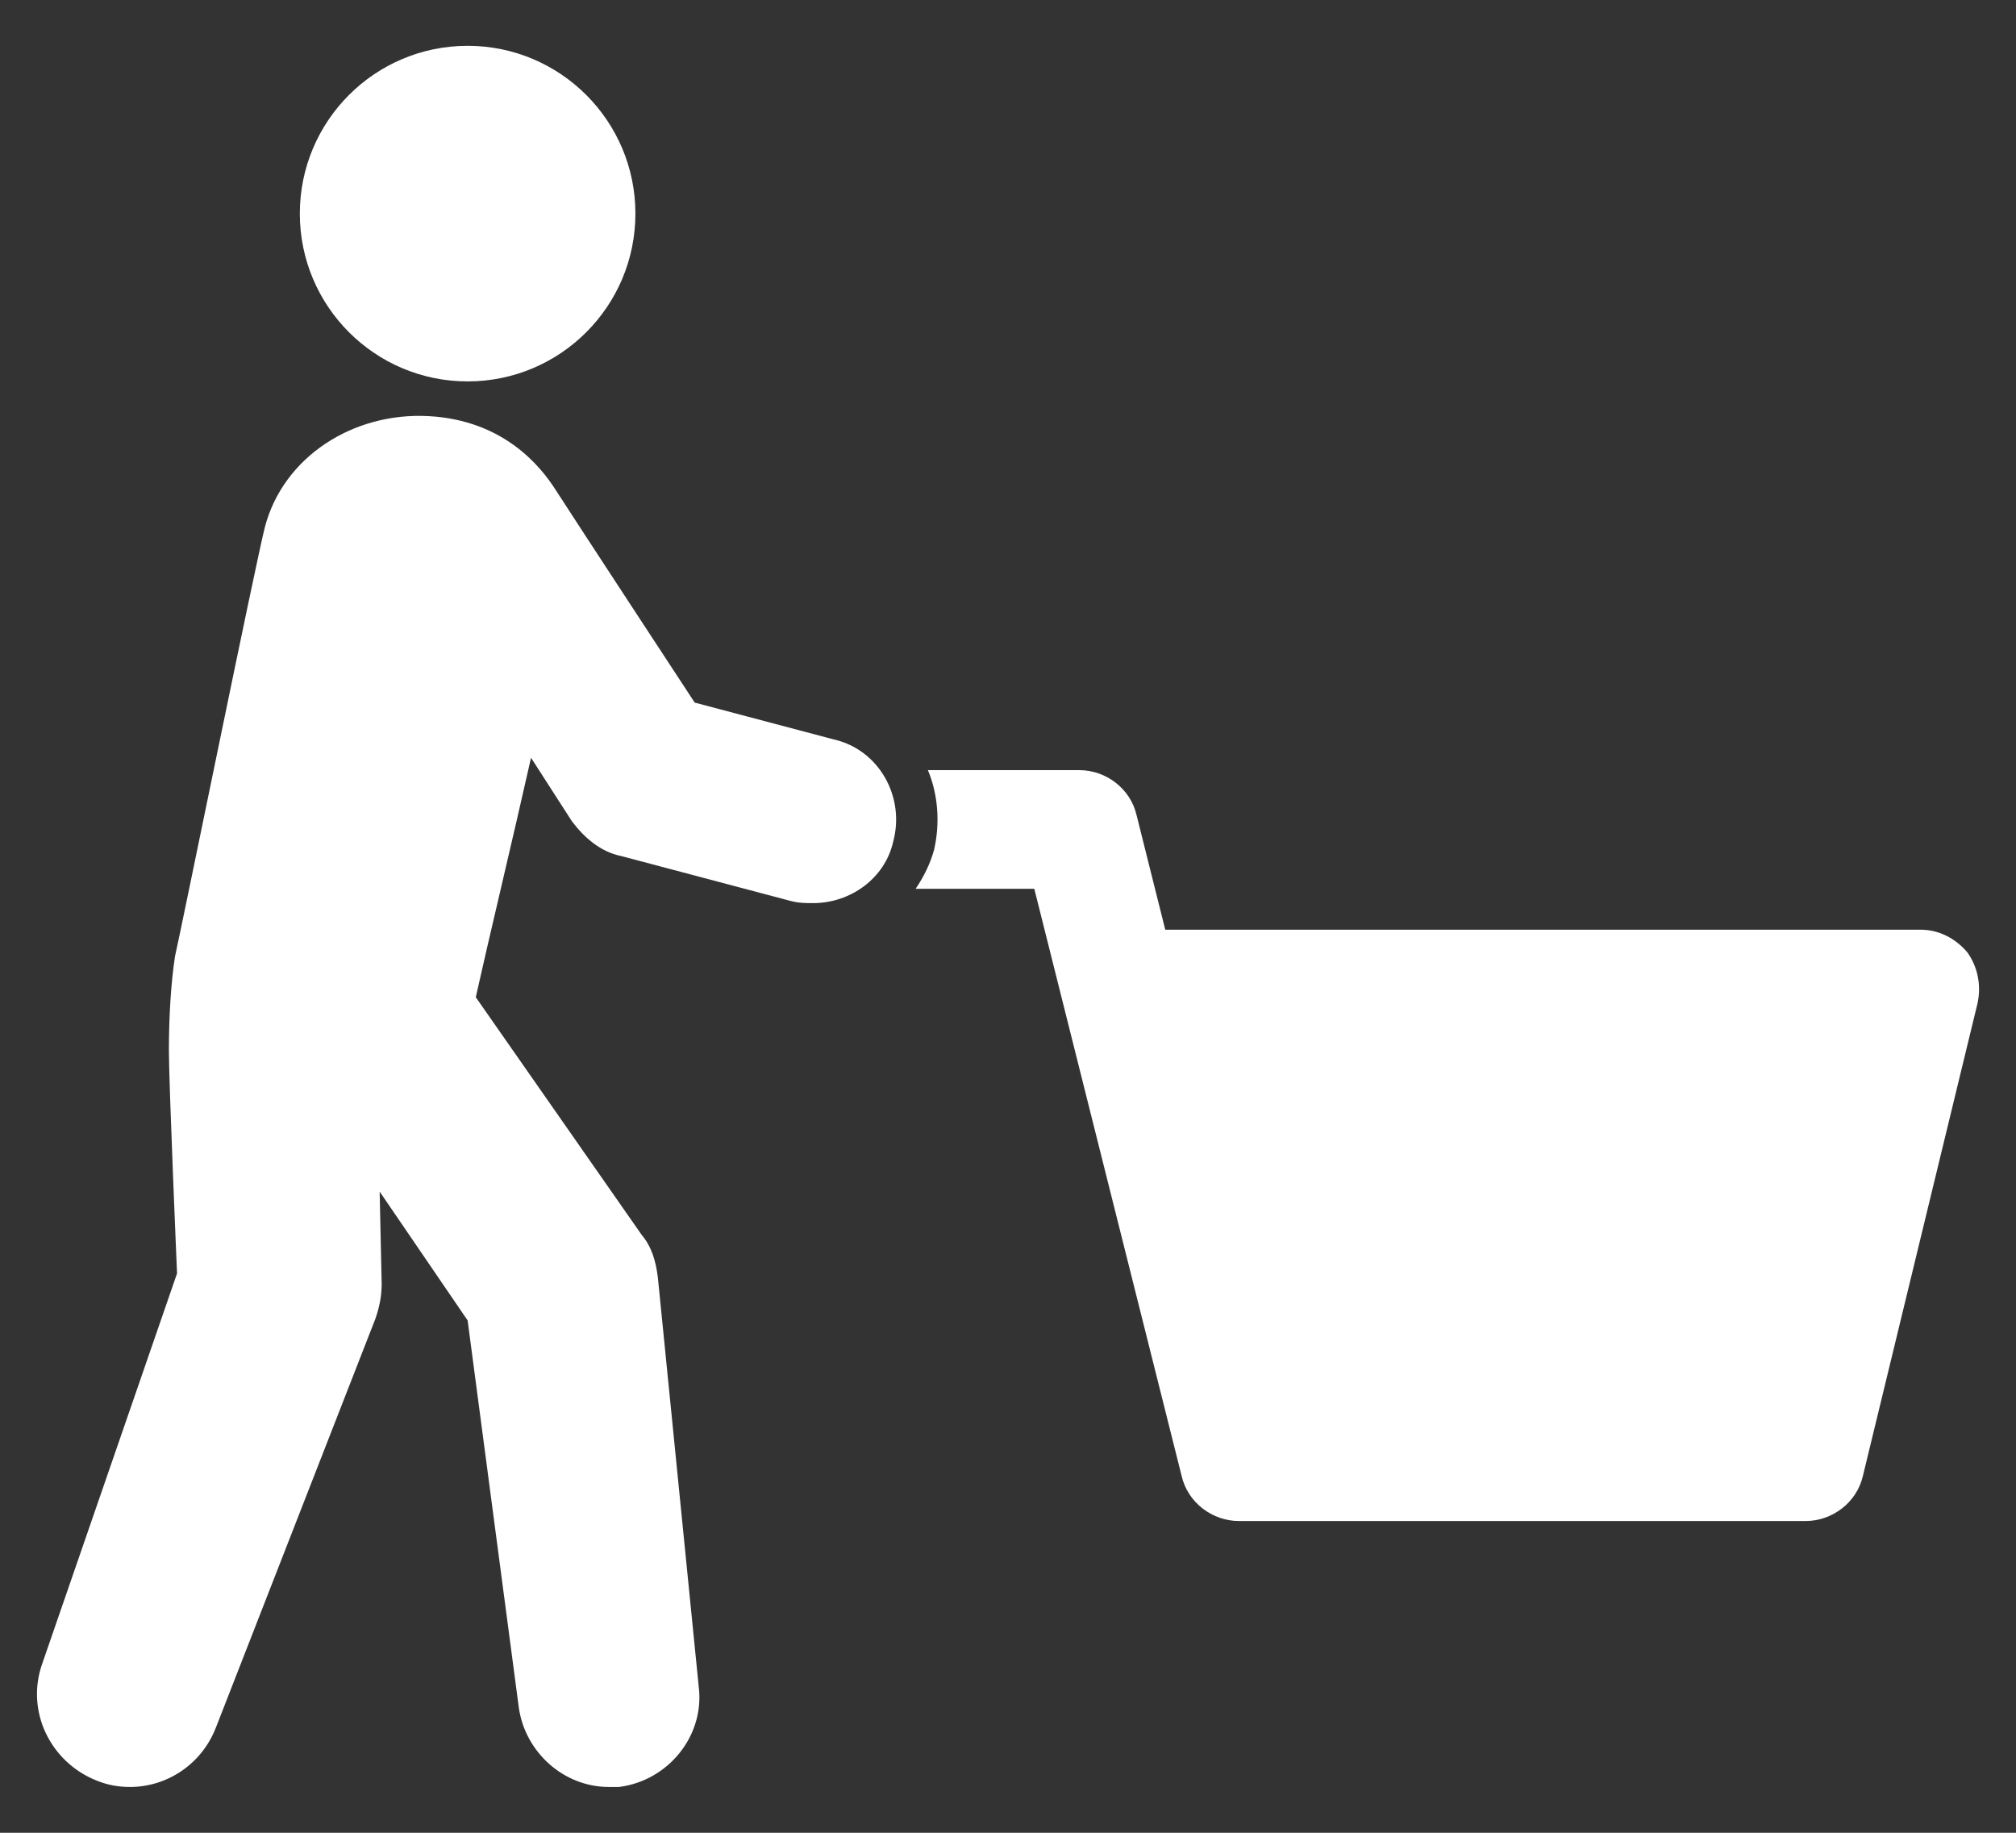 <svg width="22" height="20" viewBox="0 0 22 20" fill="none" xmlns="http://www.w3.org/2000/svg">
    <rect x="0" y="0" width="22" height="20" fill="#333333" stroke="none"/>
    <path d="M21.468 10.391C21.334 10.235 21.155 10.145 20.955 10.145H12.716L12.403 8.895C12.336 8.605 12.069 8.404 11.778 8.404H10.126C10.238 8.672 10.26 8.984 10.193 9.275C10.149 9.431 10.082 9.565 9.992 9.699H11.287L12.895 16.107C12.962 16.397 13.23 16.598 13.52 16.598H19.704C19.994 16.598 20.262 16.397 20.329 16.107L21.58 10.949C21.624 10.748 21.58 10.547 21.468 10.391Z" fill="white"/>
    <path d="M9.099 8.069L7.581 7.667C7.581 7.667 6.219 5.59 6.063 5.345C5.906 5.099 5.504 4.586 4.678 4.541C3.852 4.496 3.093 4.987 2.892 5.747C2.803 6.081 1.977 10.145 1.91 10.435C1.865 10.725 1.843 11.105 1.843 11.462C1.843 11.819 1.932 13.896 1.932 13.896L0.459 18.16C0.28 18.674 0.548 19.232 1.061 19.433C1.173 19.477 1.285 19.5 1.419 19.5C1.821 19.5 2.2 19.254 2.356 18.852L4.098 14.387C4.143 14.253 4.165 14.141 4.165 14.007L4.143 13.003L5.103 14.409L5.661 18.629C5.728 19.12 6.152 19.5 6.643 19.5C6.688 19.5 6.71 19.5 6.755 19.5C7.291 19.433 7.692 18.942 7.625 18.406L7.179 13.94C7.157 13.762 7.112 13.605 7 13.472L5.192 10.882C5.326 10.279 5.594 9.163 5.795 8.269L6.241 8.962C6.375 9.14 6.554 9.296 6.777 9.341L8.63 9.832C8.72 9.855 8.786 9.855 8.876 9.855C9.278 9.855 9.657 9.587 9.747 9.185C9.88 8.694 9.59 8.18 9.099 8.069Z" fill="white"/>
    <path d="M5.103 4.162C6.114 4.162 6.934 3.342 6.934 2.331C6.934 1.32 6.114 0.5 5.103 0.5C4.092 0.5 3.272 1.32 3.272 2.331C3.272 3.342 4.092 4.162 5.103 4.162Z" fill="white"/>
</svg>
